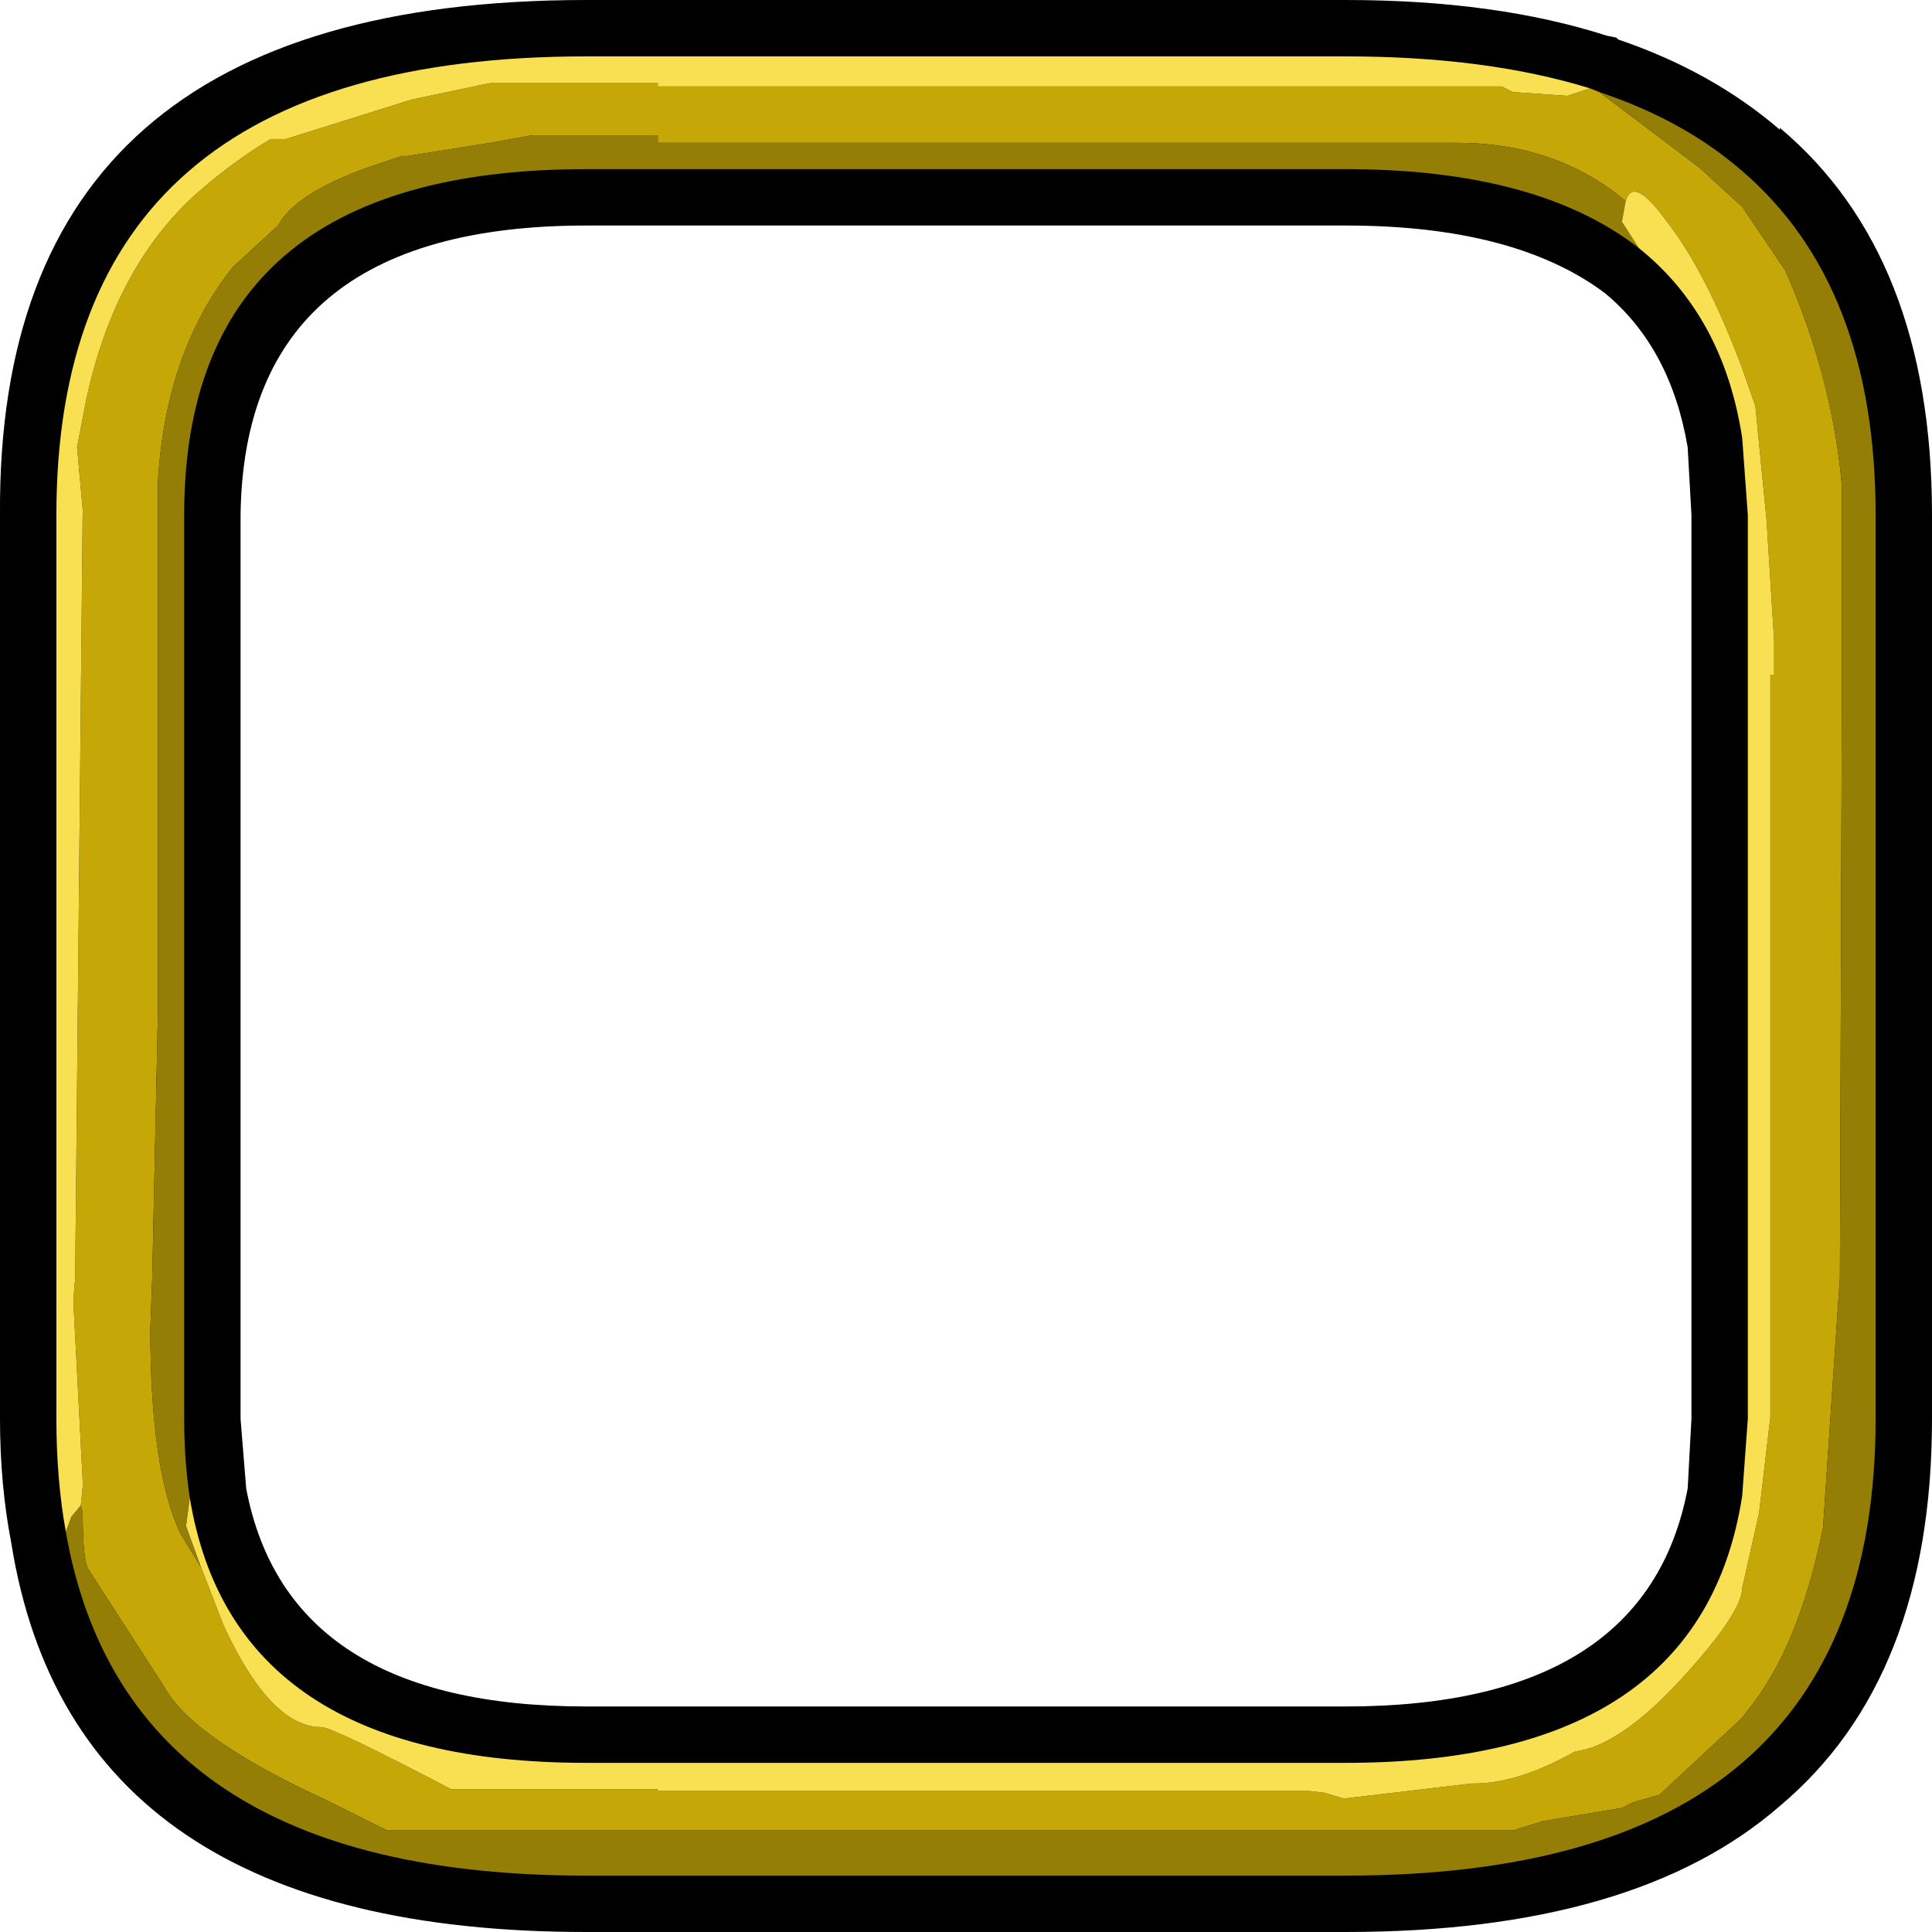<?xml version="1.0" encoding="UTF-8" standalone="no"?>
<svg xmlns:ffdec="https://www.free-decompiler.com/flash" xmlns:xlink="http://www.w3.org/1999/xlink" ffdec:objectType="shape" height="51.4px" width="51.4px" xmlns="http://www.w3.org/2000/svg">
  <g transform="matrix(1.0, 0.0, 0.0, 1.0, -15.3, 1.5)">
    <path d="M58.05 -0.55 L58.3 -0.5 58.35 -0.45 Q60.85 0.4 62.65 1.95 L62.65 1.9 Q66.7 5.3 66.7 12.2 L66.7 36.25 Q66.7 43.15 62.65 46.55 58.8 49.9 51.1 49.9 L30.9 49.9 Q17.25 49.9 15.6 39.55 15.3 38.0 15.3 36.25 L15.3 12.2 Q15.2 -1.5 30.9 -1.5 L51.1 -1.5 Q55.1 -1.5 58.05 -0.55 M58.0 6.3 Q55.6 4.5 51.1 4.5 L30.9 4.5 Q21.8 4.5 21.7 12.2 L21.7 36.25 21.85 38.1 Q22.95 43.9 30.9 43.9 L51.1 43.9 Q59.1 43.9 60.2 38.1 L60.3 36.25 60.3 12.2 60.2 10.4 Q59.75 7.75 58.0 6.3" fill="#000000" fill-rule="evenodd" stroke="none"/>
    <path d="M20.65 40.2 L21.25 41.75 Q22.5 44.45 23.85 44.45 24.15 44.45 27.3 46.1 L32.8 46.1 32.8 46.15 50.15 46.15 50.55 46.2 51.05 46.35 54.45 45.95 54.5 45.95 Q55.7 45.95 57.2 45.1 58.4 44.95 60.05 43.15 61.65 41.4 61.65 40.75 L62.1 38.75 62.4 36.2 62.4 16.45 62.5 16.45 62.5 15.55 62.3 12.35 62.0 9.3 61.65 8.3 Q60.7 5.75 59.65 4.4 58.75 3.15 58.55 3.85 56.7 2.3 54.05 2.3 L32.8 2.3 32.8 2.1 29.45 2.1 28.35 2.3 26.15 2.65 26.0 2.65 25.1 2.95 Q23.15 3.65 22.7 4.5 L21.5 5.6 Q19.7 7.85 19.5 11.35 L19.5 25.5 19.35 32.5 19.3 33.85 Q19.3 37.6 20.1 39.3 L20.65 40.2 M57.85 0.95 L60.5 2.95 61.65 4.0 62.8 5.7 Q64.05 8.55 64.3 11.4 L64.3 16.05 64.3 16.45 64.3 17.5 64.25 32.5 64.15 33.95 63.8 39.15 Q63.15 42.35 61.8 44.0 L61.65 44.2 59.45 46.25 58.75 46.45 58.45 46.6 56.35 46.95 55.55 47.2 25.6 47.2 24.0 46.4 Q20.4 44.75 19.65 43.35 L17.65 40.25 Q17.5 40.0 17.5 38.75 L17.45 38.55 17.5 38.05 17.5 37.9 17.25 33.1 17.3 32.5 17.5 12.05 17.35 10.4 17.6 9.1 Q18.4 5.45 20.7 3.5 21.65 2.7 22.5 2.2 L22.9 2.2 26.25 1.15 28.15 0.75 28.4 0.7 32.8 0.7 32.8 0.8 55.25 0.8 55.55 0.95 57.0 1.05 57.6 0.85 57.85 0.95" fill="#c5a807" fill-rule="evenodd" stroke="none"/>
    <path d="M58.55 3.85 L58.45 4.4 58.9 5.1 Q56.2 3.0 51.1 3.0 L30.9 3.0 Q20.2 3.0 20.2 12.2 L20.2 36.25 Q20.2 37.35 20.35 38.35 L20.25 39.1 20.65 40.2 20.1 39.3 Q19.3 37.6 19.3 33.85 L19.35 32.5 19.5 25.5 19.5 11.35 Q19.7 7.85 21.5 5.6 L22.7 4.5 Q23.15 3.65 25.1 2.95 L26.0 2.65 26.15 2.65 28.35 2.3 29.45 2.1 32.8 2.1 32.8 2.3 54.05 2.3 Q56.7 2.3 58.55 3.85 M17.45 38.55 L17.5 38.75 Q17.5 40.0 17.65 40.25 L19.65 43.35 Q20.4 44.75 24.0 46.4 L25.6 47.2 55.55 47.2 56.35 46.95 58.45 46.6 58.75 46.45 59.45 46.25 61.65 44.2 61.8 44.0 Q63.15 42.35 63.8 39.15 L64.15 33.95 64.25 32.5 64.3 17.5 64.3 16.45 64.3 16.05 64.3 11.4 Q64.05 8.55 62.8 5.7 L61.65 4.0 60.5 2.95 57.85 0.95 Q60.1 1.7 61.65 3.05 65.2 6.1 65.2 12.2 L65.2 36.25 Q65.2 42.35 61.65 45.4 58.15 48.4 51.1 48.4 L30.9 48.4 Q18.65 48.4 17.05 39.25 L17.2 38.85 17.45 38.55" fill="#947e05" fill-rule="evenodd" stroke="none"/>
    <path d="M58.55 3.85 Q58.75 3.15 59.65 4.4 60.7 5.75 61.65 8.3 L62.0 9.3 62.3 12.35 62.5 15.55 62.5 16.45 62.4 16.45 62.4 36.2 62.1 38.75 61.65 40.75 Q61.65 41.4 60.05 43.15 58.4 44.95 57.2 45.1 55.7 45.95 54.5 45.95 L54.45 45.95 51.05 46.35 50.55 46.2 50.15 46.15 32.8 46.15 32.8 46.1 27.3 46.1 Q24.15 44.45 23.85 44.45 22.5 44.45 21.25 41.75 L20.65 40.2 20.25 39.1 20.35 38.35 Q21.5 45.4 30.9 45.4 L51.1 45.4 Q60.55 45.4 61.65 38.3 L61.8 36.25 61.8 12.2 61.65 10.15 Q61.15 6.9 58.9 5.1 L58.45 4.4 58.55 3.85 M17.45 38.55 L17.2 38.85 17.05 39.25 Q16.8 37.85 16.8 36.25 L16.8 12.2 Q16.8 0.0 30.9 0.0 L51.1 0.0 Q54.85 0.0 57.6 0.85 L57.0 1.05 55.55 0.95 55.25 0.8 32.8 0.8 32.8 0.7 28.4 0.7 28.15 0.75 26.25 1.15 22.9 2.2 22.5 2.2 Q21.65 2.7 20.7 3.5 18.4 5.45 17.6 9.1 L17.35 10.4 17.5 12.05 17.3 32.5 17.25 33.1 17.5 37.9 17.5 38.05 17.45 38.55" fill="#f9e053" fill-rule="evenodd" stroke="none"/>
  </g>
</svg>

